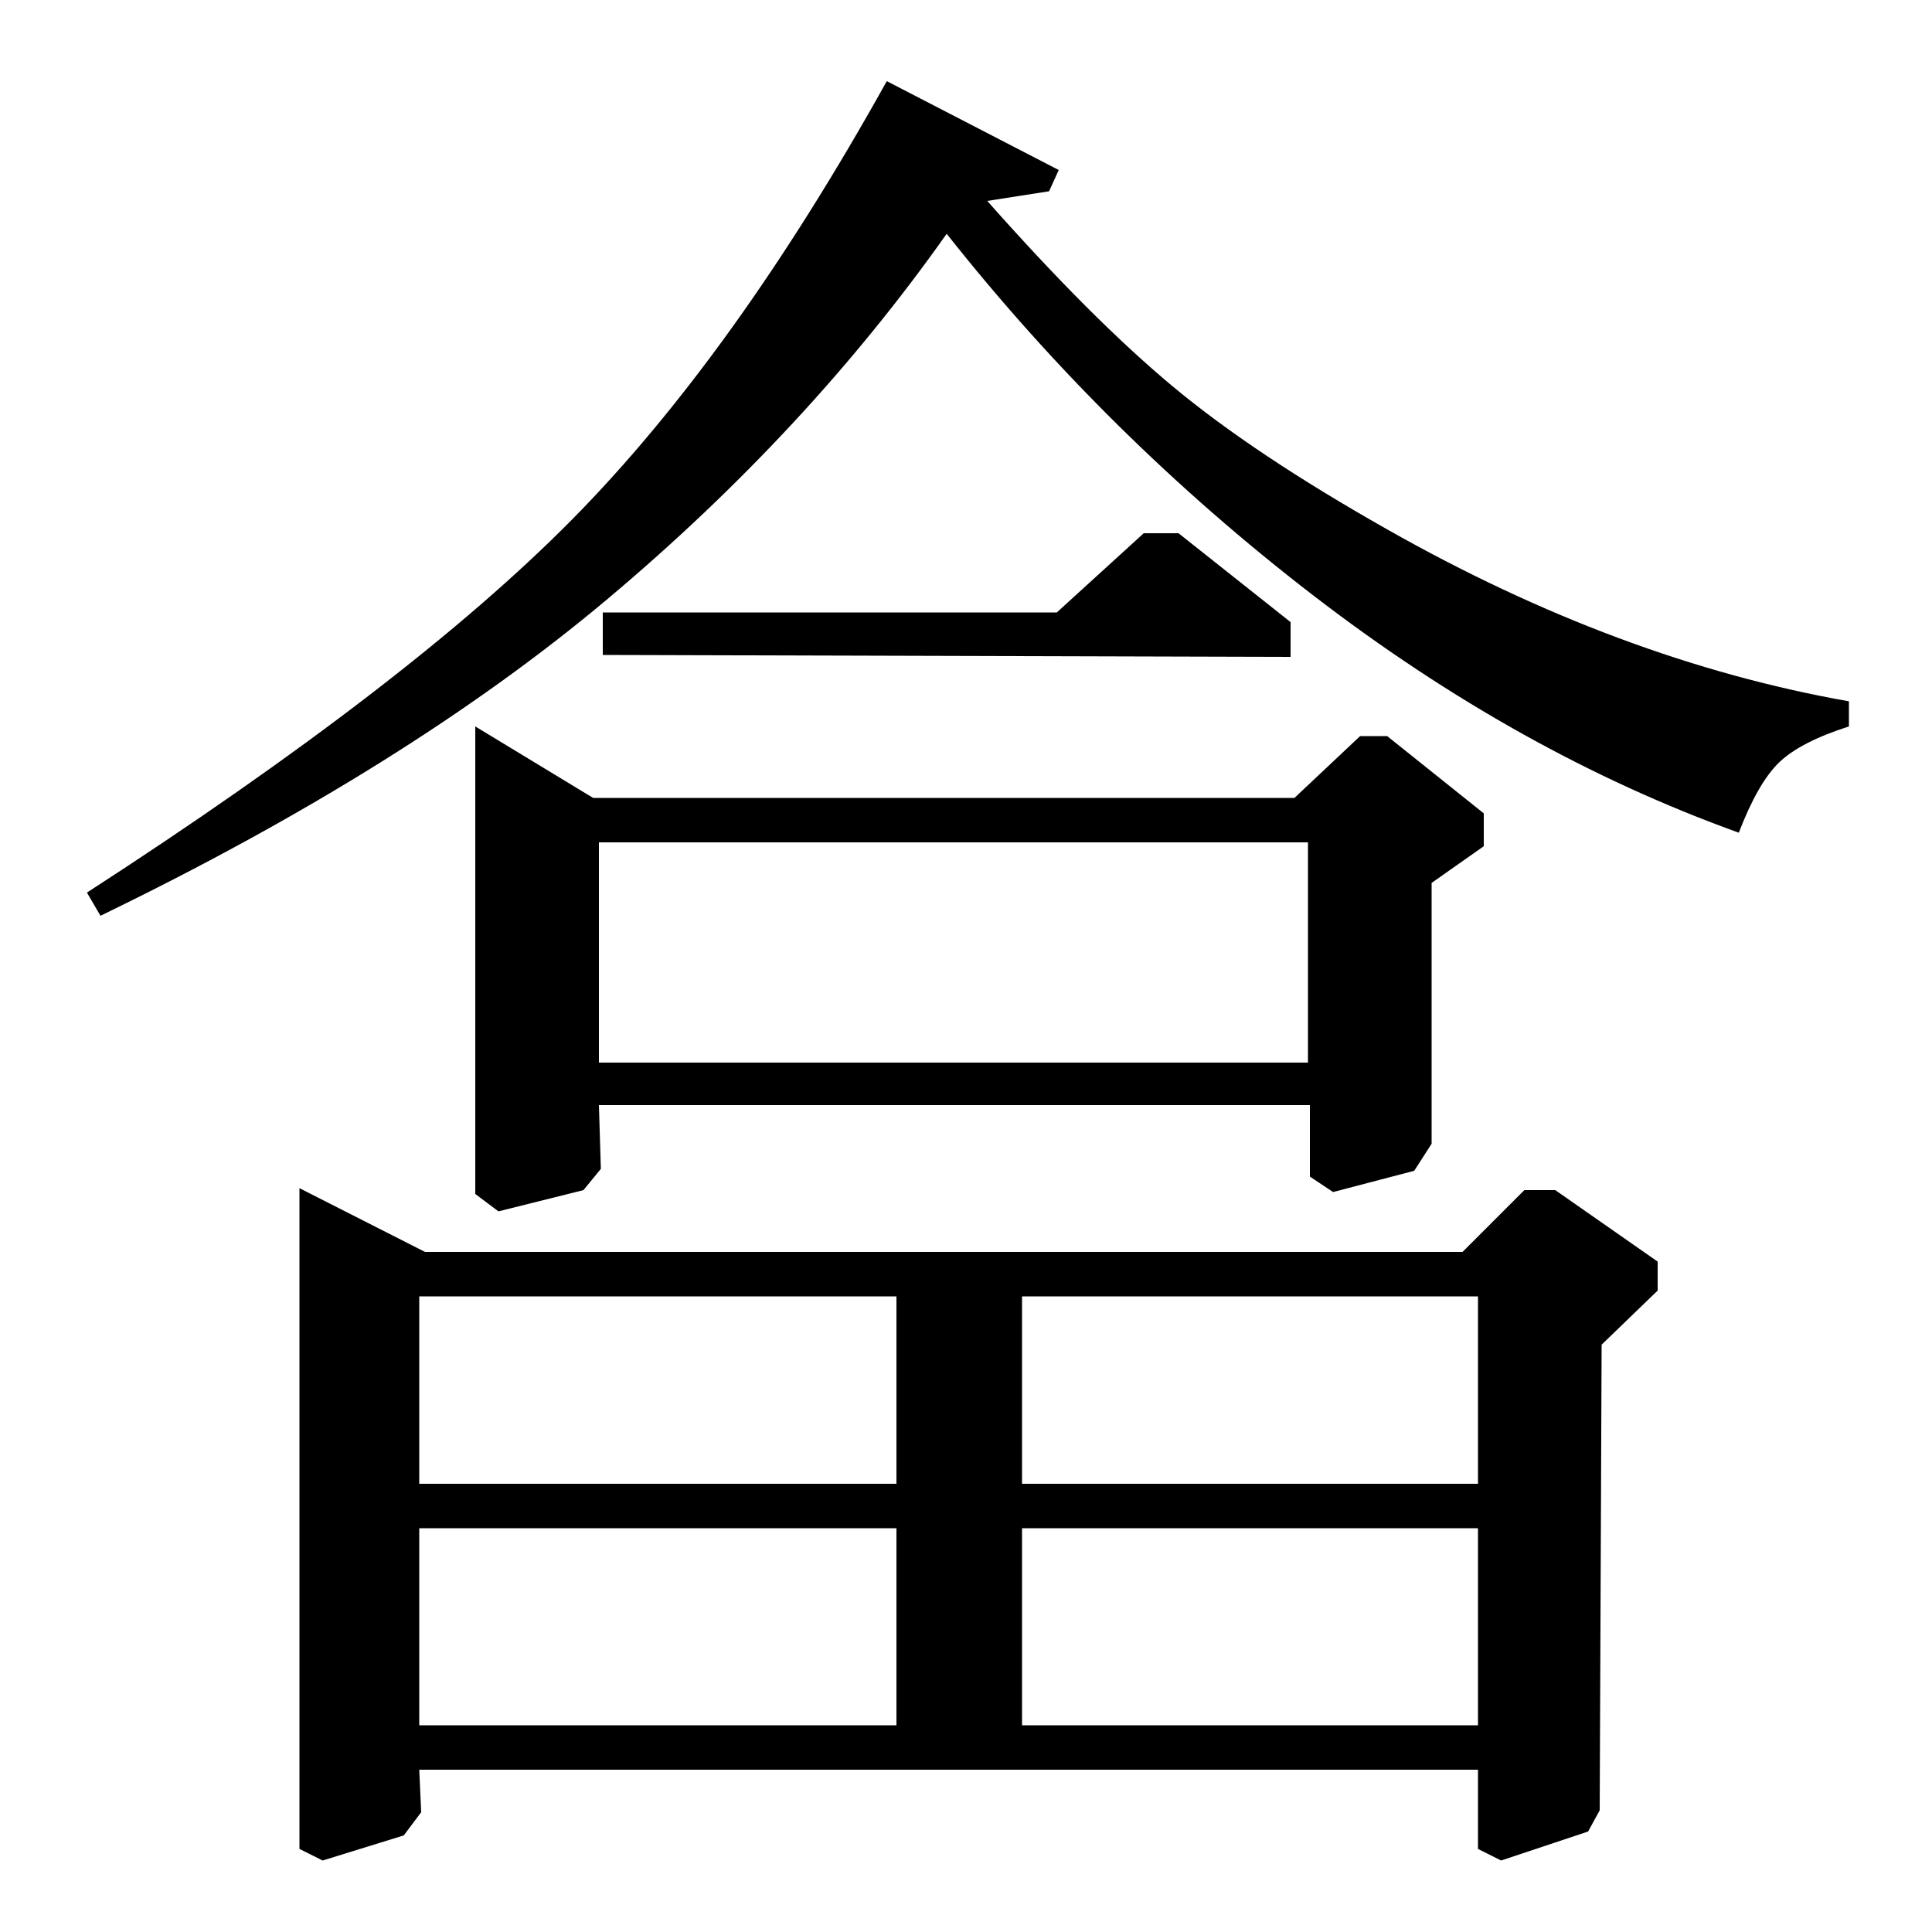 <?xml version="1.0" standalone="no"?>
<!DOCTYPE svg PUBLIC "-//W3C//DTD SVG 1.1//EN" "http://www.w3.org/Graphics/SVG/1.1/DTD/svg11.dtd" >
<svg xmlns="http://www.w3.org/2000/svg" xmlns:xlink="http://www.w3.org/1999/xlink" version="1.1" viewBox="0 -140 1000 1000">
  <g transform="matrix(1 0 0 -1 0 860)">
   <path fill="currentColor"
d="M543 901l-32 -5q54 -61 96 -96t111 -74q120 -68 239 -89v-13q-25 -8 -36 -18.5t-21 -36.5q-114 41 -220.5 123t-189.5 187q-72 -102 -175.5 -189t-262.5 -164l-7 12q167 108 251 193t163 227l89 -46zM610 724l58 -46v-18l-356 1v22h235l45 41h18zM670 587l34 32h14
l50 -40v-17l-27 -19v-135l-9 -14l-42 -11l-12 8v37h-368l1 -33l-9 -11l-44 -11l-12 9v242l61 -37h363zM757 352l32 32h16l53 -37v-15l-29 -28l-1 -241l-6 -11l-45 -15l-12 6v41h-548l1 -22l-9 -12l-42 -13l-12 6v342l65 -33h537zM310 450h367v114h-367v-114zM529 232h236v97
h-236v-97zM529 107h236v102h-236v-102zM217 232h247v97h-247v-97zM217 107h247v102h-247v-102z" />
  </g>

</svg>
